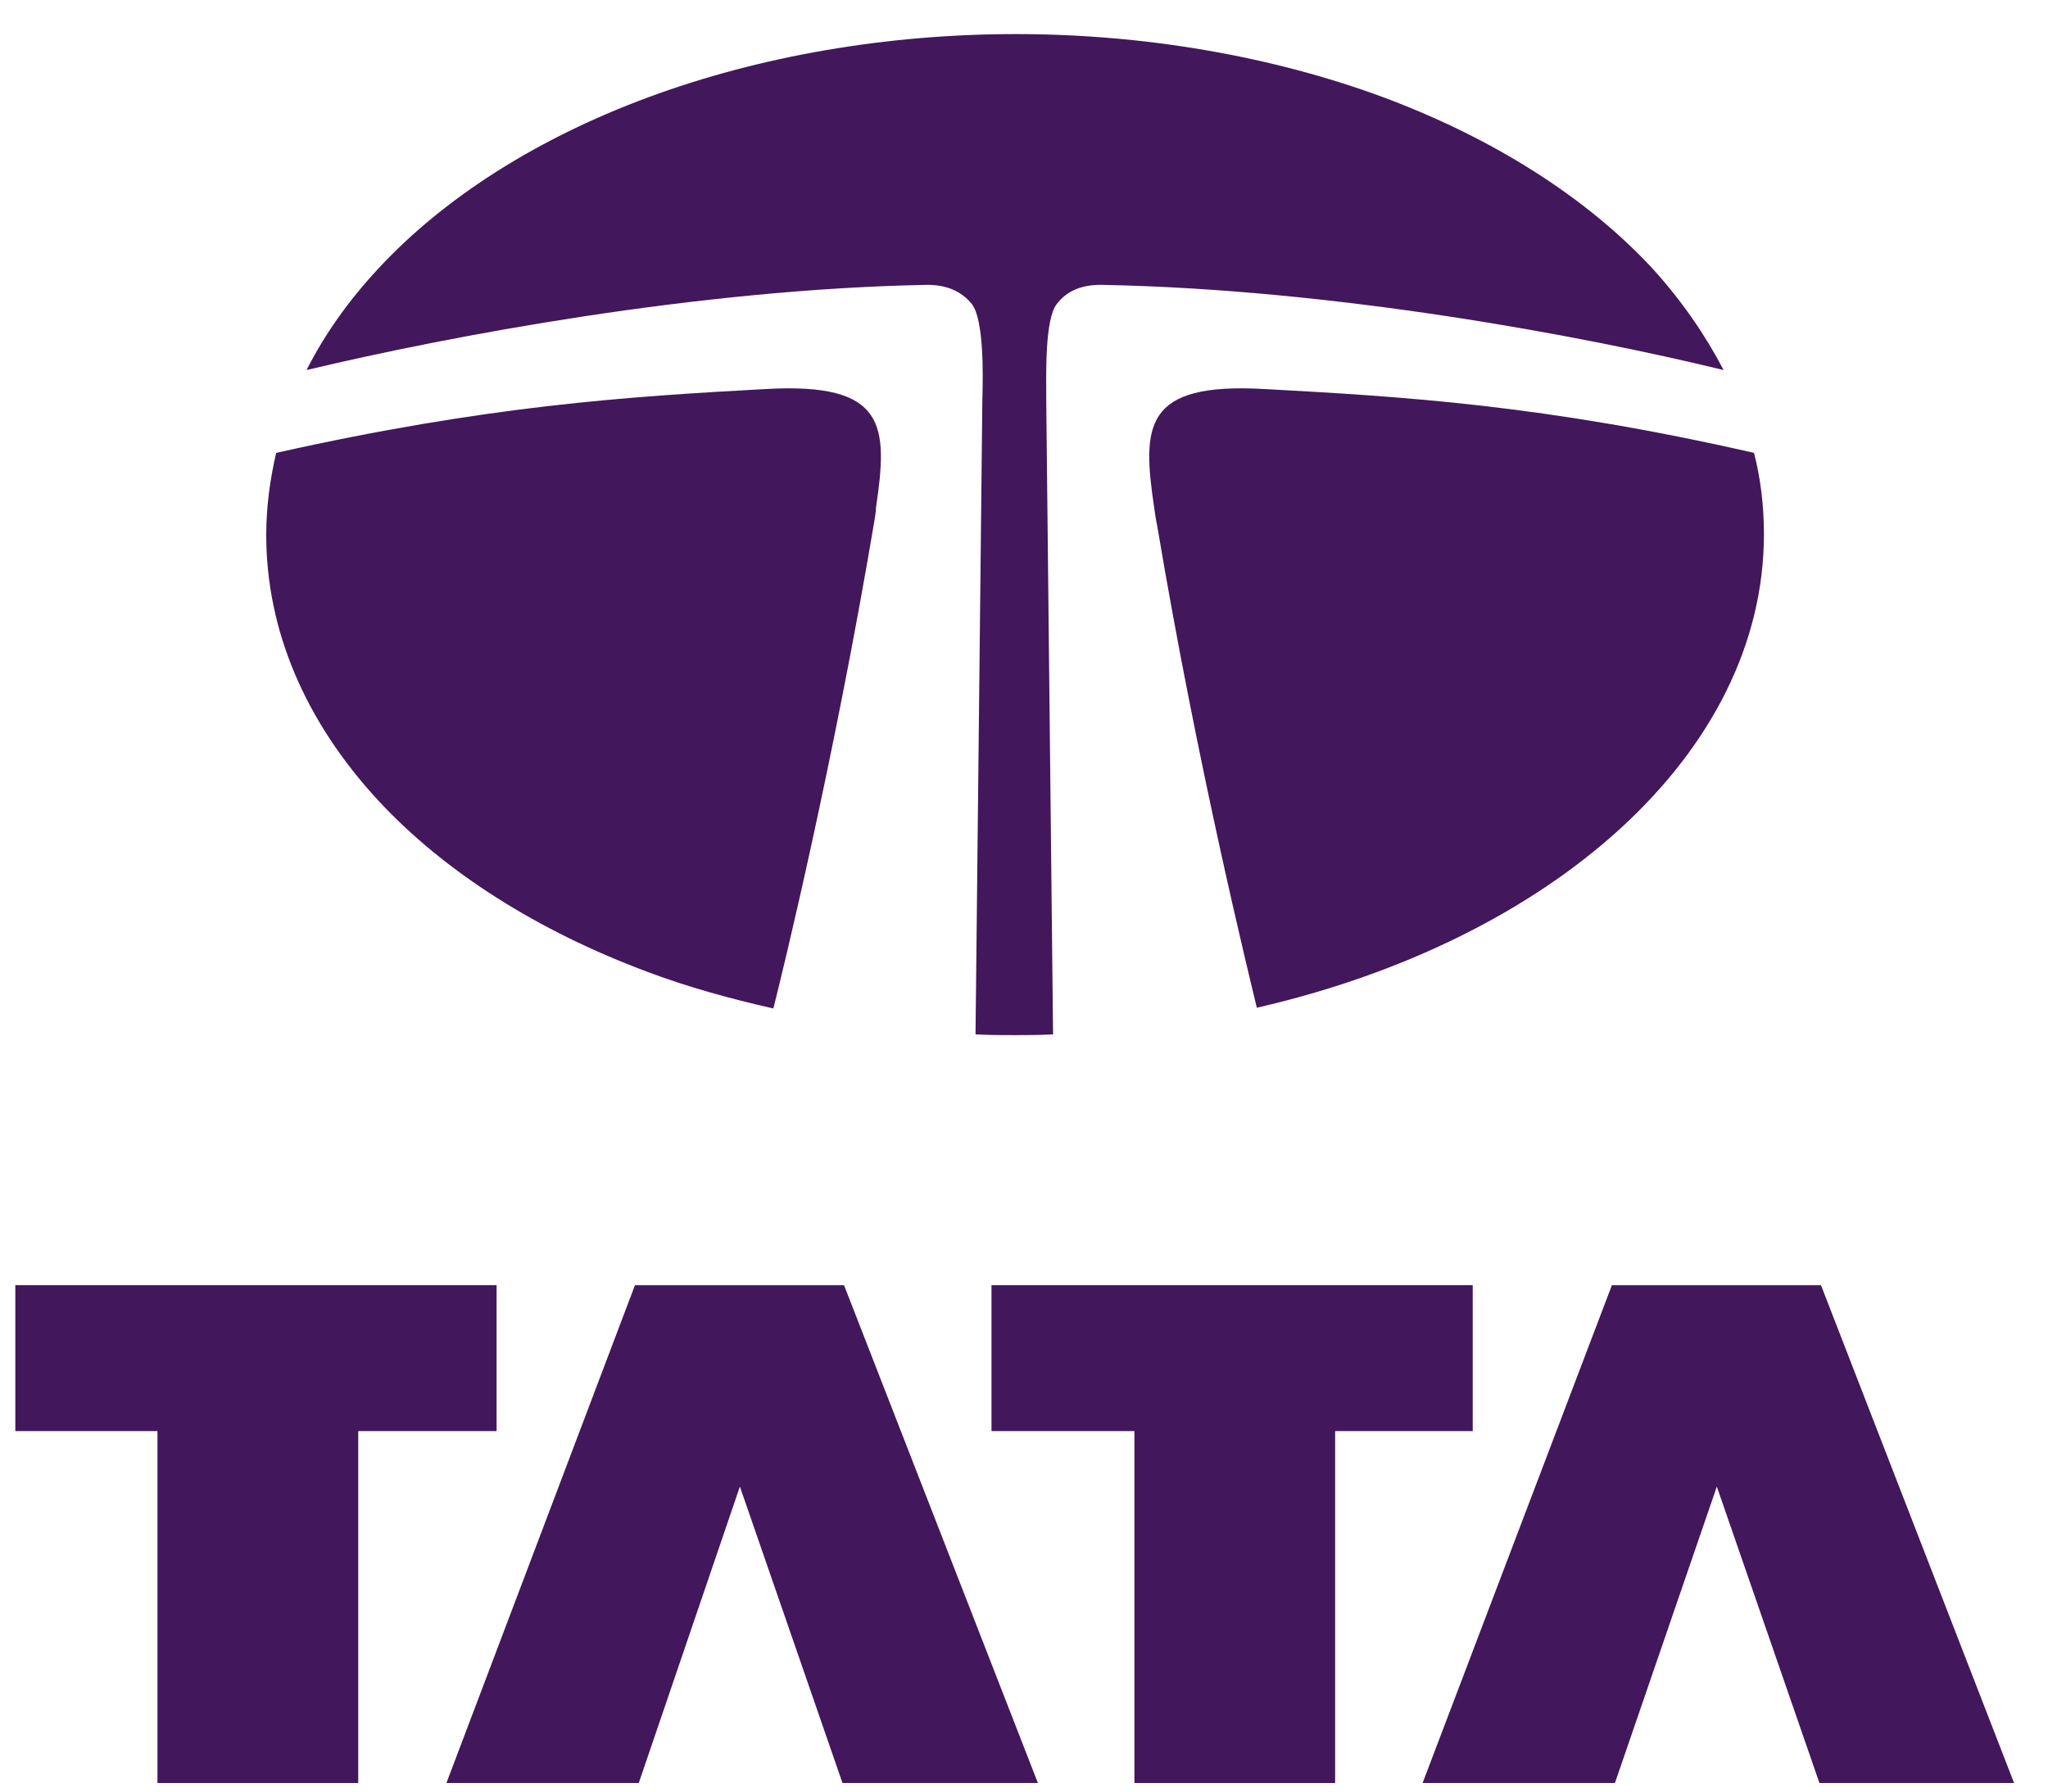 <svg width="48" height="42" viewBox="0 0 48 42" fill="none" xmlns="http://www.w3.org/2000/svg">
<path fill-rule="evenodd" clip-rule="evenodd" d="M0.359 30.128H11.639V33.549H8.396V41.799H3.691V33.549H0.359V30.128Z" fill="#42175B"/>
<path fill-rule="evenodd" clip-rule="evenodd" d="M17.341 34.85L14.971 41.799H10.463L14.882 30.128H19.782L24.326 41.799H19.746L17.341 34.85Z" fill="#42175B"/>
<path fill-rule="evenodd" clip-rule="evenodd" d="M23.238 30.128H34.517V33.549H31.292V41.799H26.588V33.549H23.238V30.128Z" fill="#42175B"/>
<path fill-rule="evenodd" clip-rule="evenodd" d="M40.238 34.85L37.85 41.799H33.342L37.779 30.128H42.679L47.205 41.799H42.643L40.238 34.85Z" fill="#42175B"/>
<path fill-rule="evenodd" clip-rule="evenodd" d="M40.397 8.675C39.97 7.855 39.417 7.053 38.74 6.305C37.19 4.63 34.998 3.24 32.415 2.278C29.813 1.316 26.82 0.799 23.808 0.799C20.779 0.799 17.803 1.316 15.202 2.278C12.6 3.24 10.409 4.63 8.859 6.305C8.164 7.053 7.611 7.837 7.184 8.675C10.551 7.873 16.325 6.786 21.67 6.679C22.187 6.661 22.543 6.839 22.775 7.124C23.06 7.481 23.042 8.782 23.024 9.352L22.864 24.248C23.167 24.266 23.47 24.266 23.773 24.266C24.076 24.266 24.378 24.266 24.681 24.248L24.521 9.352C24.521 8.782 24.485 7.481 24.77 7.124C25.002 6.821 25.358 6.661 25.875 6.679C31.274 6.786 37.03 7.855 40.397 8.675Z" fill="#42175B"/>
<path fill-rule="evenodd" clip-rule="evenodd" d="M41.11 10.617C36.192 9.494 32.896 9.298 29.635 9.12C26.802 8.96 26.766 9.975 27.051 11.9C27.069 12.024 27.087 12.167 27.122 12.327C28.067 17.958 29.261 22.805 29.457 23.624C36.37 22.038 41.342 17.673 41.342 12.523C41.342 11.882 41.27 11.24 41.11 10.617Z" fill="#42175B"/>
<path fill-rule="evenodd" clip-rule="evenodd" d="M20.531 11.9C20.816 9.975 20.78 8.96 17.947 9.12C14.686 9.298 11.408 9.512 6.472 10.617C6.329 11.24 6.24 11.882 6.24 12.541C6.24 14.768 7.149 16.907 8.86 18.76C10.41 20.435 12.601 21.825 15.185 22.787C16.13 23.143 17.11 23.41 18.125 23.642C18.321 22.876 19.533 17.922 20.495 12.203C20.513 12.078 20.531 11.989 20.531 11.9Z" fill="#42175B"/>
</svg>
